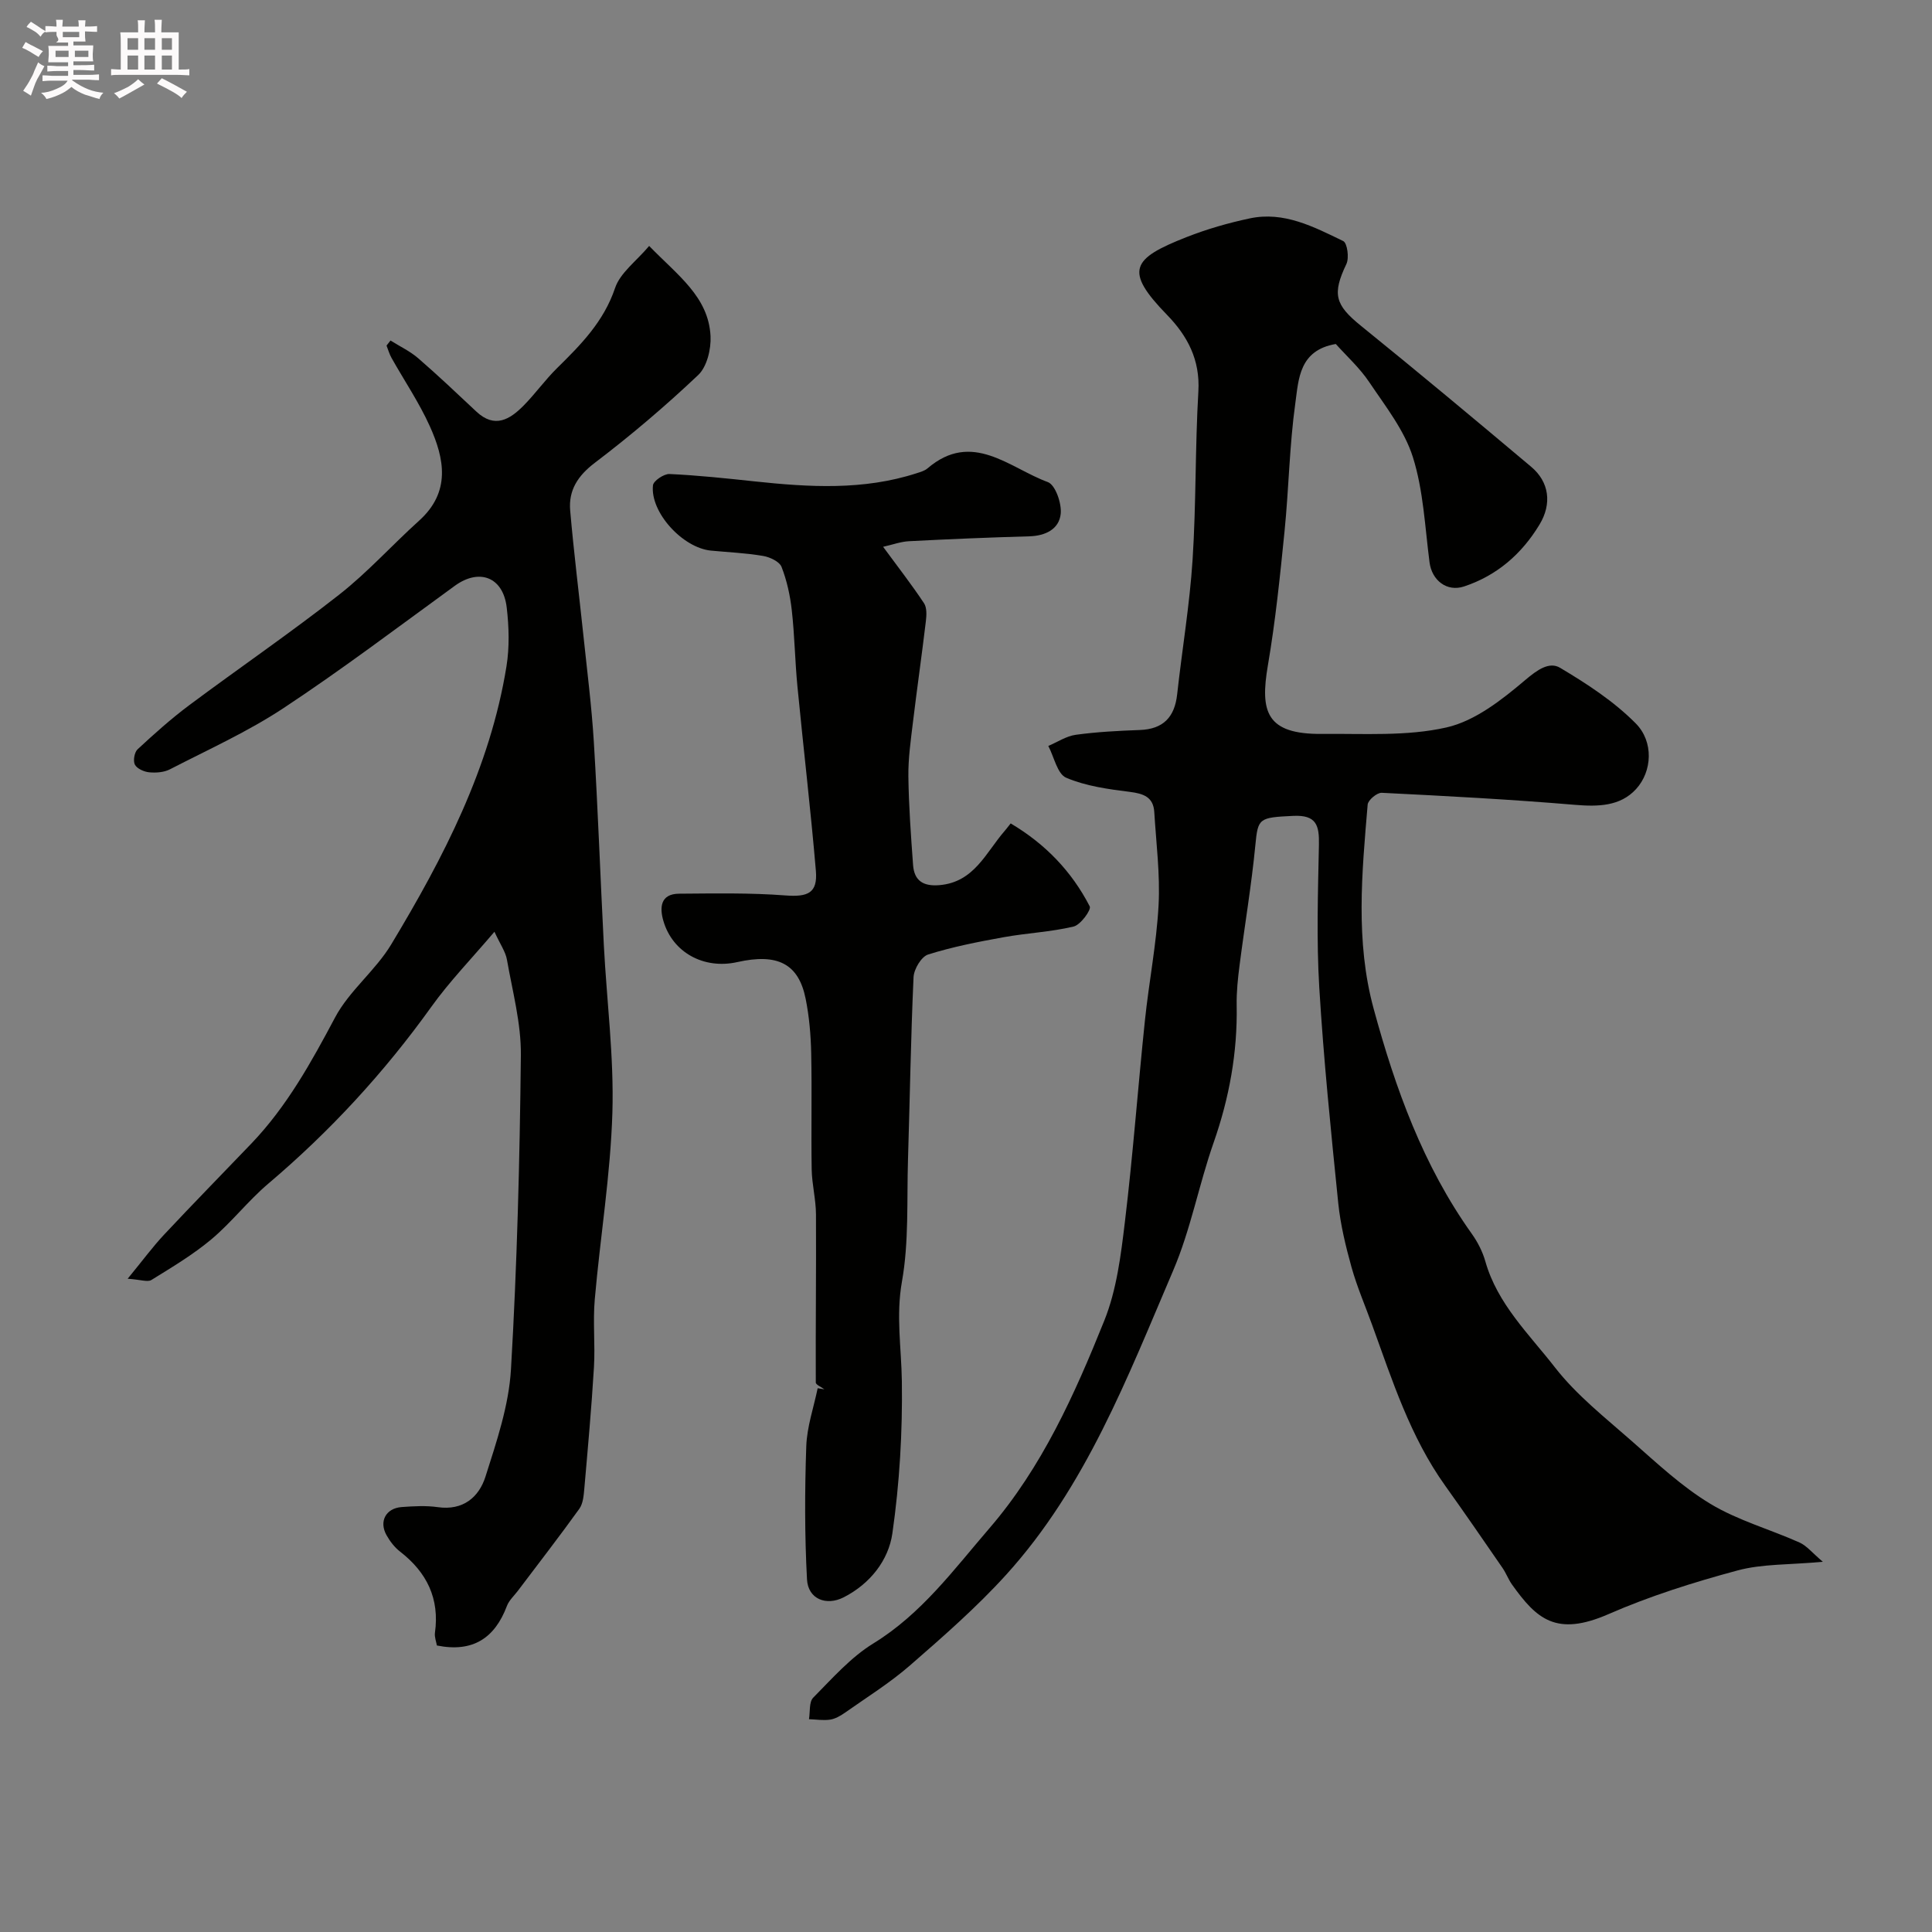 <svg enable-background="new 0 0 400 400" viewBox="0 0 400 400" xmlns="http://www.w3.org/2000/svg"><rect x="0" y="0" width="400" height="400" fill="#808080" stroke="none"/><path d="m6.8 9.5c.6.3 1.3.7 2.1 1.1-.4.4-.7.8-.9 1.2-.7-.4-1.3-.8-1.8-1.1s-1.1-.6-1.6-.8c.2-.4.5-.8.7-1.2.4.2.8.5 1.5.8zm.9 6.9c-.3.6-.5 1.1-.7 1.7s-.4 1.1-.6 1.7c-.6-.4-1.1-.7-1.6-1 .7-1 1.2-1.8 1.5-2.4.3-.5.6-1.1.8-1.7.3-.6.5-1.2.8-1.8.3.3.8.6 1.3.8-.7 1.3-1.2 2.2-1.5 2.7zm.1-11c.4.3 1 .7 1.7 1.1-.5.2-.8.6-1.1 1.1-.5-.6-1-1-1.4-1.2s-.9-.6-1.5-.8c.2-.4.5-.7.9-1.1.5.3.9.6 1.4.9zm10.5 13.1c1 .4 2 .6 3.1.7-.4.4-.7.8-.8 1.3-.9-.2-1.9-.6-3-.9-1-.4-2-.9-2.8-1.6-.5.4-1.1.9-1.9 1.3s-1.9.9-3.3 1.2c-.1-.3-.5-.8-1.1-1.3 1 0 2.1-.3 3.2-.8 1.2-.5 1.9-1 2.3-1.7h-3.2c-.4 0-1 0-2 .1v-1.2c1 0 1.7.1 2 .1h3.3v-1h-2.3c-.2 0-.9 0-2 .1v-1.2c1.2 0 1.9.1 2 .1h2.3v-.8h-4.1c0-.7.1-1.2.1-1.6 0-.5 0-1.1-.1-1.8h4.1v-.7h-2.5c1-.6.1-1.1.1-1.6v-.6h-.5c-.4 0-1 0-1.8.1v-1.3c1.2 0 1.9.1 2.1.1h.2c0-.3 0-.8-.1-1.4h1.4c0 .6-.1 1-.1 1.4h3.4c0-.4 0-.8-.1-1.3h1.5c0 .4-.1.9-.1 1.3.7 0 1.5 0 2.5-.1v1.2c-1 0-1.8-.1-2.5-.1v.6c0 .3 0 .8.1 1.5h-2.5v.8h4.1c0 .7-.1 1.3-.1 1.8s0 1 .1 1.5h-4.1v.8h1.4c.8 0 1.8 0 2.9-.1v1.2c-1 0-1.9-.1-2.8-.1h-1.5v1h3.2c.3 0 1 0 2.1-.1v1.2c-1.1 0-1.8-.1-2.1-.1h-3.4l-.1.1c1.4 1 2.4 1.5 3.4 1.9zm-4.1-6.7v-1.3h-2.7v1.3zm2.2-4.1v-1.1h-3.4v1.1zm1.9 4.1v-1.3h-2.8v1.3z" fill="#fcfafa"/><path d="m37 6.7v2.3 5.4c1 0 1.8 0 2.2-.1v1.3c-.6 0-1.5-.1-2.5-.1h-11.9c-.7 0-1.3 0-1.8.1v-1.3c.5 0 1.1.1 2 .1v-5.2c0-1 0-1.8-.1-2.5h3.7c0-1.3 0-2.1-.1-2.5h1.5c0 .4-.1 1.3-.1 2.5h2.2c0-1.2 0-2.1-.1-2.6h1.5c0 .4-.1 1.3-.1 2.6zm-12.3 13.7c-.3-.4-.7-.8-1.1-1.1 1.1-.4 2.1-.9 2.9-1.3.8-.5 1.5-1 2.1-1.6.4.4.9.8 1.3 1.1-2.5 1.4-4.2 2.4-5.2 2.9zm3.9-10.1v-2.4h-2.2v2.4zm0 4.1v-2.9h-2.2v2.9zm3.5-4.1v-2.4h-2.2v2.4zm0 4.1v-2.9h-2.2v2.9zm.4 2.9 1-1.1c.6.3 1.4.7 2.5 1.3s2 1.1 2.7 1.5c-.4.4-.8.8-1.1 1.3-.8-.8-2.5-1.7-5.1-3zm3.1-7v-2.4h-2.1v2.4zm0 4.1v-2.9h-2.1v2.9z" fill="#fcfafa"/><g fill="#010100"><path d="m276.56 71.22c-7.62 1.3-7.69 7.33-8.37 12.21-1.23 8.79-1.35 17.73-2.24 26.57-.93 9.28-1.88 18.58-3.45 27.77-1.63 9.56-.39 14.3 11.26 14.18 8.6-.09 17.46.53 25.71-1.34 5.93-1.34 11.5-5.74 16.33-9.83 2.47-2.09 4.95-3.86 7.2-2.52 5.56 3.31 11.15 6.95 15.67 11.52 3.75 3.79 3.41 9.93.06 13.59-3.29 3.59-7.89 3.66-12.68 3.26-13.3-1.12-26.64-1.83-39.98-2.49-.97-.05-2.83 1.51-2.91 2.44-1.19 14.13-2.57 28.27 1.24 42.27 4.5 16.53 10.25 32.48 20.31 46.58 1.22 1.71 2.24 3.7 2.81 5.71 2.5 8.84 9.07 15.09 14.41 21.96 4.46 5.74 10.38 10.39 15.9 15.25 5.22 4.59 10.38 9.44 16.28 13 5.69 3.43 12.33 5.27 18.46 8.01 1.49.67 2.63 2.13 4.83 3.99-6.99.65-12.55.41-17.68 1.8-9.06 2.44-18.1 5.28-26.68 9.03-10.86 4.74-14.91 1.01-20.01-6.14-.75-1.06-1.2-2.33-1.94-3.4-3.93-5.71-7.86-11.42-11.89-17.06-7.22-10.1-10.94-21.78-15.11-33.26-1.44-3.98-3.13-7.88-4.27-11.95-1.21-4.35-2.29-8.81-2.75-13.28-1.51-14.86-3.03-29.74-3.93-44.65-.59-9.82-.27-19.7-.07-29.55.08-3.99-.5-6.21-5.34-5.97-7.11.34-7.28.47-7.82 6.04-.8 8.29-2.2 16.53-3.26 24.8-.36 2.77-.66 5.58-.61 8.37.18 9.79-1.53 19.18-4.77 28.43-3.06 8.73-4.75 18.01-8.37 26.47-9.46 22.11-18.09 44.82-34.6 63.02-6.11 6.73-13.02 12.77-19.89 18.75-4.19 3.65-8.97 6.62-13.52 9.83-.9.63-1.97 1.24-3.02 1.4-1.43.21-2.92-.04-4.38-.09.26-1.52-.01-3.57.88-4.46 3.94-3.98 7.77-8.36 12.47-11.24 9.95-6.11 16.64-15.28 24-23.82 10.89-12.63 17.65-27.72 23.78-42.97 2.57-6.38 3.45-13.57 4.28-20.49 1.67-13.85 2.69-27.77 4.14-41.65.83-7.98 2.4-15.9 2.83-23.89.34-6.4-.5-12.86-.89-19.29-.19-3.12-2.22-3.82-5.06-4.18-4.47-.56-9.1-1.19-13.18-2.93-1.83-.78-2.5-4.3-3.7-6.58 1.89-.8 3.72-2.04 5.69-2.31 4.38-.6 8.83-.83 13.25-.99 4.87-.18 7.22-2.66 7.74-7.4 1.02-9.28 2.59-18.53 3.19-27.83.75-11.6.52-23.27 1.2-34.88.38-6.55-2.26-11.49-6.5-15.85-8.93-9.18-7.29-11.63 4.05-16.09 4.22-1.66 8.64-2.93 13.07-3.87 7.1-1.52 13.29 1.75 19.37 4.69.84.4 1.26 3.48.66 4.74-2.97 6.23-2.37 8.45 2.98 12.78 11.87 9.6 23.59 19.39 35.27 29.21 3.74 3.14 4.35 7.65 1.72 11.98-3.67 6.07-8.8 10.54-15.61 12.8-3.56 1.18-6.67-1.26-7.15-5-.95-7.29-1.26-14.82-3.44-21.75-1.75-5.57-5.66-10.52-9-15.49-2-3-4.74-5.47-6.97-7.96z"/><path d="m80.85 70.5c1.92 1.21 4.03 2.2 5.72 3.66 4.12 3.56 8.07 7.32 12.05 11.05 3.81 3.57 6.95 1.64 9.81-1.26 2.42-2.46 4.44-5.31 6.9-7.73 4.94-4.86 9.67-9.64 12.01-16.58 1.06-3.16 4.39-5.55 7.06-8.72 5.92 6.11 12.3 10.52 12.71 18.68.13 2.69-.74 6.32-2.55 8.04-6.79 6.43-13.96 12.52-21.41 18.18-3.54 2.69-5.46 5.69-5.1 9.88.75 8.65 1.83 17.27 2.74 25.9.77 7.34 1.71 14.68 2.16 22.05.85 14.02 1.35 28.06 2.07 42.08.6 11.54 2.11 23.09 1.77 34.59-.39 12.92-2.52 25.79-3.65 38.7-.41 4.66.11 9.39-.17 14.06-.5 8.37-1.26 16.73-1.99 25.08-.13 1.44-.25 3.11-1.03 4.21-4.13 5.75-8.47 11.34-12.73 16.99-.78 1.03-1.83 1.97-2.27 3.14-2.51 6.65-7.05 9.68-14.5 8.18-.12-.76-.52-1.73-.4-2.62.99-7.09-1.67-12.51-7.21-16.81-1.14-.88-2.1-2.13-2.81-3.4-1.61-2.85-.15-5.58 3.12-5.83 2.49-.18 5.04-.33 7.49.02 5.25.75 8.53-2.08 9.88-6.34 2.3-7.24 4.83-14.7 5.27-22.18 1.27-21.65 1.82-43.36 2.05-65.05.07-6.58-1.73-13.2-2.88-19.76-.29-1.67-1.39-3.19-2.59-5.8-4.75 5.59-9.3 10.28-13.06 15.53-9.76 13.62-20.98 25.79-33.76 36.62-4.18 3.54-7.59 8-11.78 11.52-3.82 3.2-8.17 5.79-12.43 8.43-.78.48-2.21-.08-4.91-.26 3.14-3.82 5.21-6.65 7.6-9.19 5.94-6.35 12.03-12.55 18.04-18.83 7.32-7.66 12.36-16.77 17.3-26.07 2.94-5.54 8.38-9.72 11.64-15.15 10.82-17.96 20.45-36.52 23.85-57.55.64-3.97.52-8.17.05-12.18-.74-6.33-5.68-8.17-10.74-4.5-11.75 8.54-23.35 17.32-35.46 25.32-7.4 4.89-15.6 8.59-23.51 12.67-1.23.64-2.88.76-4.29.63-1.07-.1-2.53-.74-2.98-1.58-.41-.78-.11-2.57.56-3.19 3.43-3.18 6.93-6.32 10.68-9.12 10.31-7.69 20.94-14.96 31.05-22.89 5.89-4.62 10.96-10.28 16.55-15.32 6.6-5.95 5.27-12.82 2.19-19.62-2.21-4.88-5.26-9.38-7.9-14.08-.45-.79-.69-1.7-1.03-2.55.26-.34.54-.69.82-1.05z"/><path d="m182.84 113.21c3.18 4.32 5.96 7.9 8.46 11.67.62.93.54 2.5.39 3.74-.83 6.97-1.83 13.92-2.67 20.88-.45 3.75-1 7.53-.95 11.29.08 6.1.53 12.2.97 18.29.24 3.28 2.12 4.46 5.45 4.18 7.21-.6 9.62-6.75 13.51-11.22.3-.34.56-.7 1.25-1.56 7.15 4.23 12.64 9.93 16.37 17.18.36.7-1.9 3.83-3.34 4.17-4.74 1.13-9.68 1.34-14.49 2.21-5.26.95-10.55 1.98-15.63 3.58-1.4.44-2.94 3.02-3.02 4.69-.57 12.58-.76 25.18-1.15 37.78-.26 8.43.21 17.01-1.25 25.24-1.26 7.07-.12 13.74-.02 20.62.15 10.5-.47 21.11-1.96 31.5-.8 5.59-4.6 10.46-10.09 13.26-3.6 1.83-7.37.37-7.59-3.72-.49-9.16-.47-18.38-.15-27.55.14-4.03 1.53-8.01 2.36-12.02.46.07.92.15 1.39.22-.62-.47-1.78-.94-1.78-1.41-.05-11.61.1-23.21.04-34.82-.02-3.1-.83-6.19-.89-9.29-.13-8.03.07-16.06-.1-24.08-.08-3.76-.41-7.58-1.15-11.26-1.46-7.26-5.81-9.46-14.15-7.59-6.9 1.55-13.41-1.97-15.31-8.55-.79-2.71-.64-5.58 3.25-5.61 7.34-.05 14.71-.2 22.01.36 4.64.35 6.71-.47 6.32-5.09-1.08-12.74-2.59-25.45-3.82-38.18-.51-5.25-.58-10.54-1.17-15.78-.34-3.04-1.01-6.13-2.12-8.97-.44-1.11-2.41-2.03-3.82-2.27-3.55-.6-7.18-.76-10.77-1.1-5.86-.55-12.64-7.93-12.03-13.52.1-.93 2.27-2.39 3.42-2.34 5.9.27 11.78.9 17.66 1.53 11.27 1.2 22.51 1.88 33.53-1.7.77-.25 1.63-.49 2.22-.99 9.26-7.93 16.94-.1 24.92 2.83 1.56.57 2.89 4.4 2.67 6.56-.33 3.2-3.17 4.58-6.54 4.67-8.28.23-16.56.58-24.84 1.01-1.71.08-3.39.71-5.39 1.16z"/></g></svg>